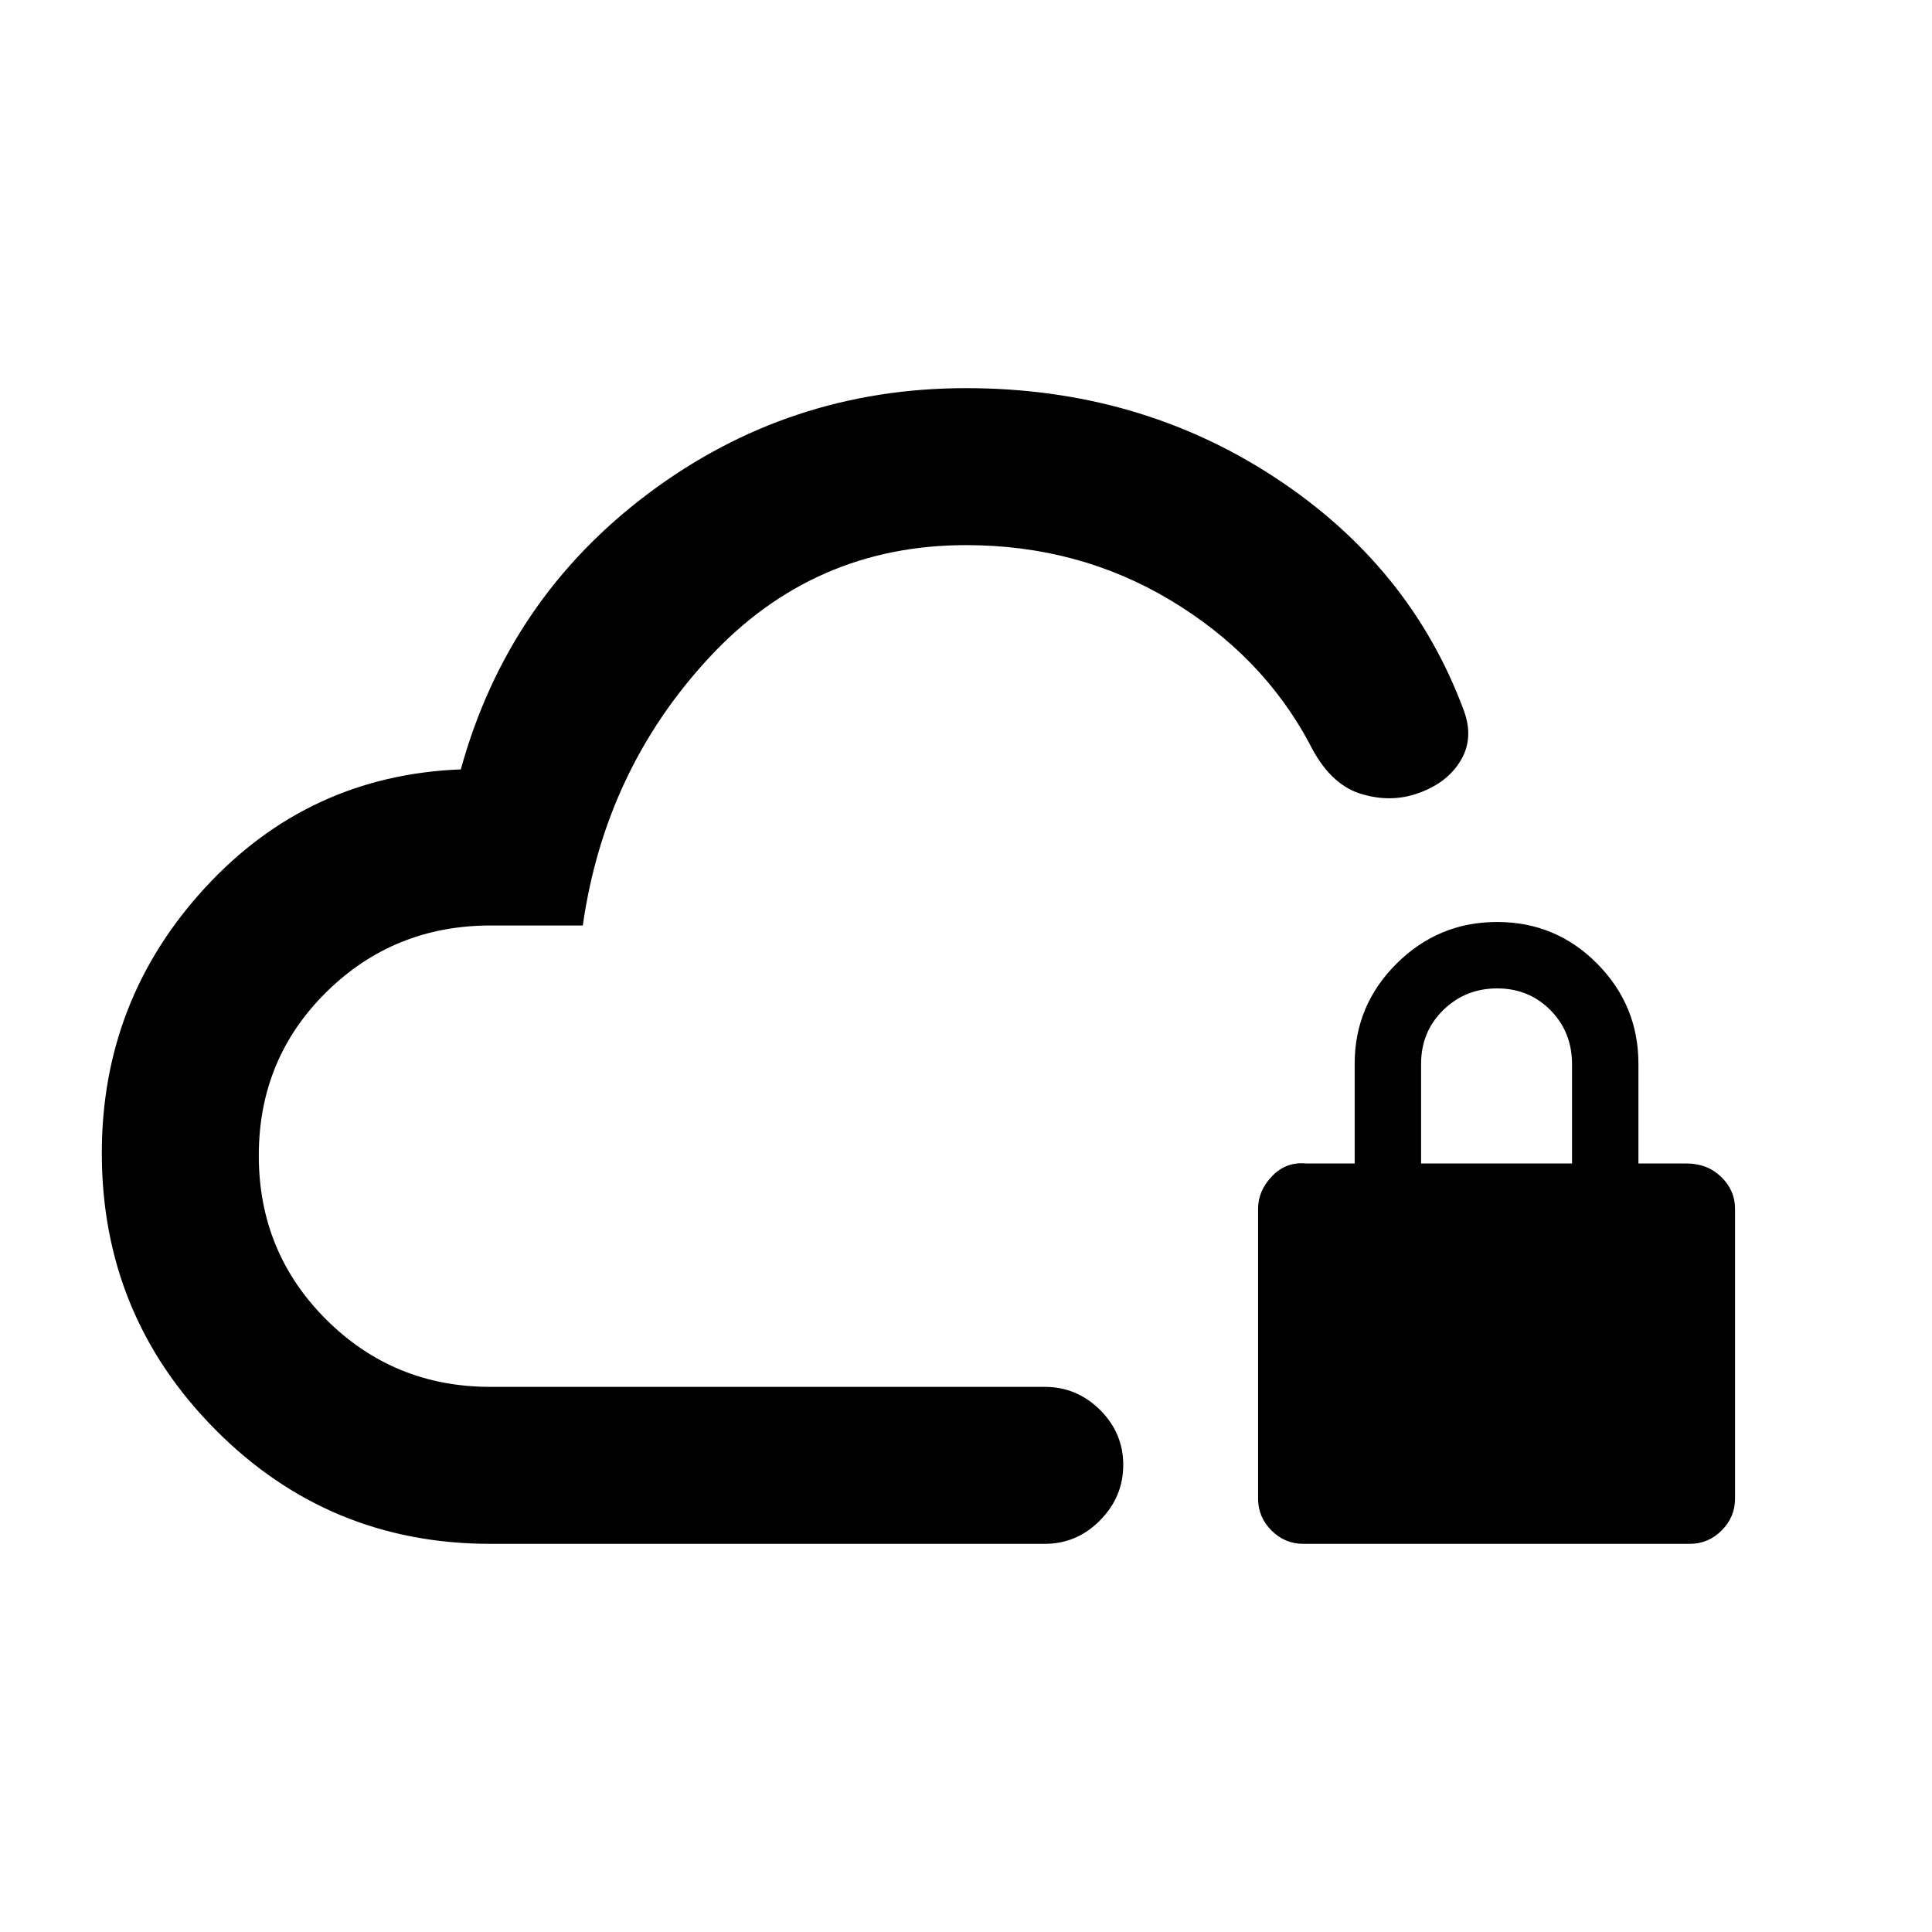 <svg xmlns="http://www.w3.org/2000/svg" height="20" viewBox="0 -960 960 960" width="20"><path d="M480-386ZM243.72-192.87q-80.47 0-136.8-56.84-56.33-56.83-56.33-137.32 0-76.14 51.36-131.92 51.35-55.77 127.03-58.75 23.36-84.7 93.15-137.07 69.79-52.36 157.87-52.36 85.67 0 153.26 44.23 67.59 44.23 94.13 116.03 5 13.53-1.46 24.55-6.45 11.02-20.63 16.25-14.17 5.24-29.46.4-15.3-4.85-25.25-25-23.48-43.79-69.07-71.12-45.6-27.34-101.5-27.34-75.82 0-127.63 55.86-51.8 55.86-62.8 133.14h-45.74q-48.16 0-81.71 33.11t-33.55 81.22q0 48.1 33.55 81.52 33.55 33.41 81.53 33.41h275.46q15.95 0 27.48 11.46 11.52 11.47 11.52 27.33 0 15.86-11.52 27.54-11.53 11.67-27.48 11.67H243.72Zm403.91 0q-9.2 0-15.85-6.65t-6.65-15.85v-144q0-9 7-16.25t17-6.25h24v-49.5q0-29.08 20.8-49.79 20.79-20.71 50-20.71 29.2 0 49.7 20.71 20.5 20.71 20.5 49.79v49.5h24q10.2 0 17.1 6.65 6.9 6.65 6.9 15.85v144q0 9.2-6.65 15.85t-15.85 6.65h-192Zm58.5-189h75v-49.4q0-15.9-10.69-26.75-10.7-10.85-26.5-10.85-15.81 0-26.81 10.78-11 10.78-11 26.72v49.5Z"/></svg>